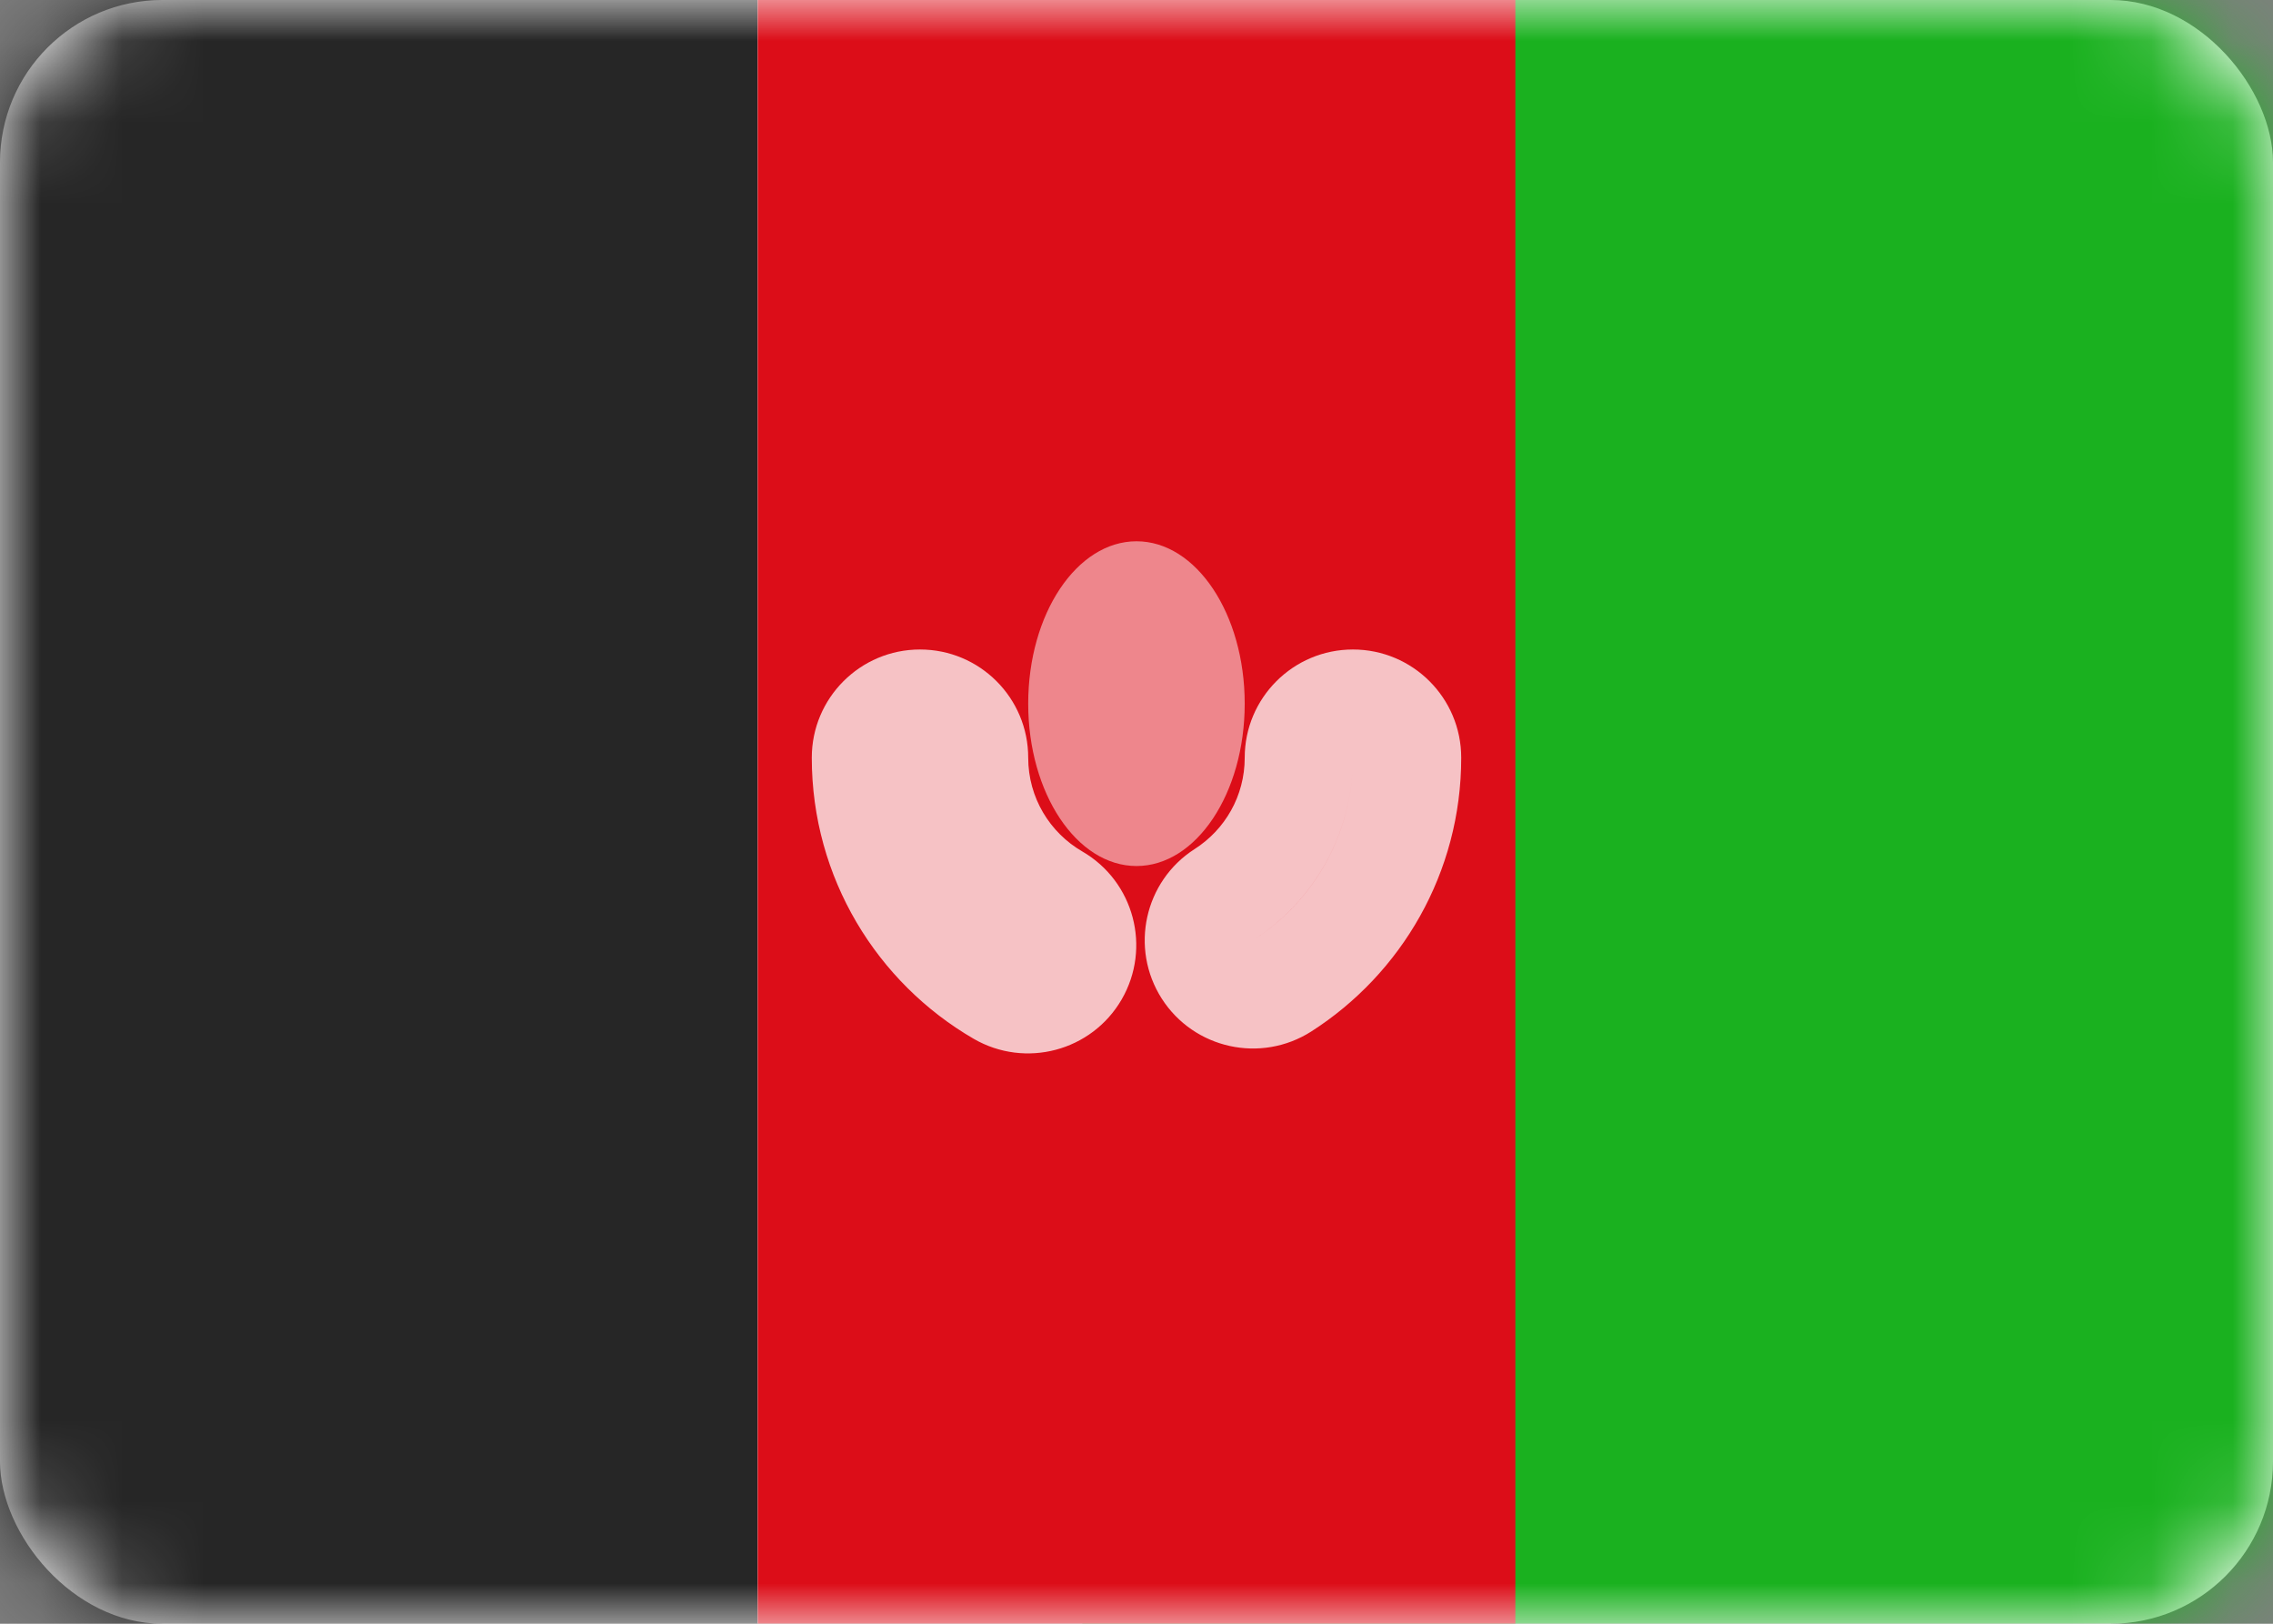 <svg width="28" height="20" viewBox="0 0 28 20" fill="none" xmlns="http://www.w3.org/2000/svg">
<rect x="0" y="0" width="28" height="20" fill="#808080" stroke="none"/>
<rect width="28" height="20" rx="2" fill="white"/>
<mask id="mask0_290_0" style="mask-type:alpha" maskUnits="userSpaceOnUse" x="0" y="0" width="28" height="20">
<rect width="28" height="20" rx="2" fill="white"/>
</mask>
<g mask="url(#mask0_290_0)">
<rect x="13.334" width="14.667" height="20" fill="#1AB11F"/>
<path fill-rule="evenodd" clip-rule="evenodd" d="M0 20H9.333V0H0V20Z" fill="#262626"/>
<path fill-rule="evenodd" clip-rule="evenodd" d="M9.334 20H18.667V0H9.334V20Z" fill="#DC0D18"/>
<path opacity="0.75" d="M12.998 11.065L13.333 10.488L12.998 11.065ZM13.24 11.976L13.817 12.311L13.817 12.311L13.24 11.976ZM12.329 12.218L12.663 11.642H12.663L12.329 12.218ZM15.794 12.143L16.153 12.705L15.794 12.143ZM14.873 11.941L14.311 12.3H14.311L14.873 11.941ZM15.075 11.02L15.435 11.582L15.075 11.02ZM12.666 9.333C12.666 8.597 12.07 8 11.333 8V9.333H12.666ZM13.333 10.488C12.932 10.256 12.666 9.825 12.666 9.333H11.333C11.333 10.319 11.868 11.18 12.663 11.642L13.333 10.488ZM13.817 12.311C14.186 11.674 13.97 10.858 13.333 10.488L12.663 11.642L12.663 11.642L13.817 12.311ZM11.994 12.795C12.631 13.164 13.447 12.948 13.817 12.311L12.663 11.642L11.994 12.795ZM10 9.333C10 10.814 10.805 12.105 11.994 12.795L12.663 11.642C11.868 11.18 11.333 10.319 11.333 9.333H10ZM11.333 8C10.597 8 10 8.597 10 9.333H11.333V8ZM18 9.333C18 8.597 17.403 8 16.666 8V9.333H18ZM16.153 12.705C17.261 11.996 18 10.752 18 9.333H16.666C16.666 10.278 16.176 11.108 15.435 11.582L16.153 12.705ZM14.311 12.3C14.708 12.92 15.533 13.101 16.153 12.705L15.435 11.582V11.582L14.311 12.3ZM14.716 10.458C14.096 10.855 13.915 11.68 14.311 12.3L15.435 11.582L14.716 10.458ZM15.333 9.333C15.333 9.805 15.09 10.219 14.716 10.458L15.435 11.582C16.176 11.107 16.666 10.277 16.666 9.333H15.333ZM16.666 8C15.93 8 15.333 8.597 15.333 9.333H16.666V8Z" fill="white"/>
<path fill-rule="evenodd" clip-rule="evenodd" d="M14 10.667C14.736 10.667 15.333 9.771 15.333 8.667C15.333 7.562 14.736 6.667 14 6.667C13.264 6.667 12.666 7.562 12.666 8.667C12.666 9.771 13.264 10.667 14 10.667Z" fill="white" fill-opacity="0.5"/>
</g>
</svg>
